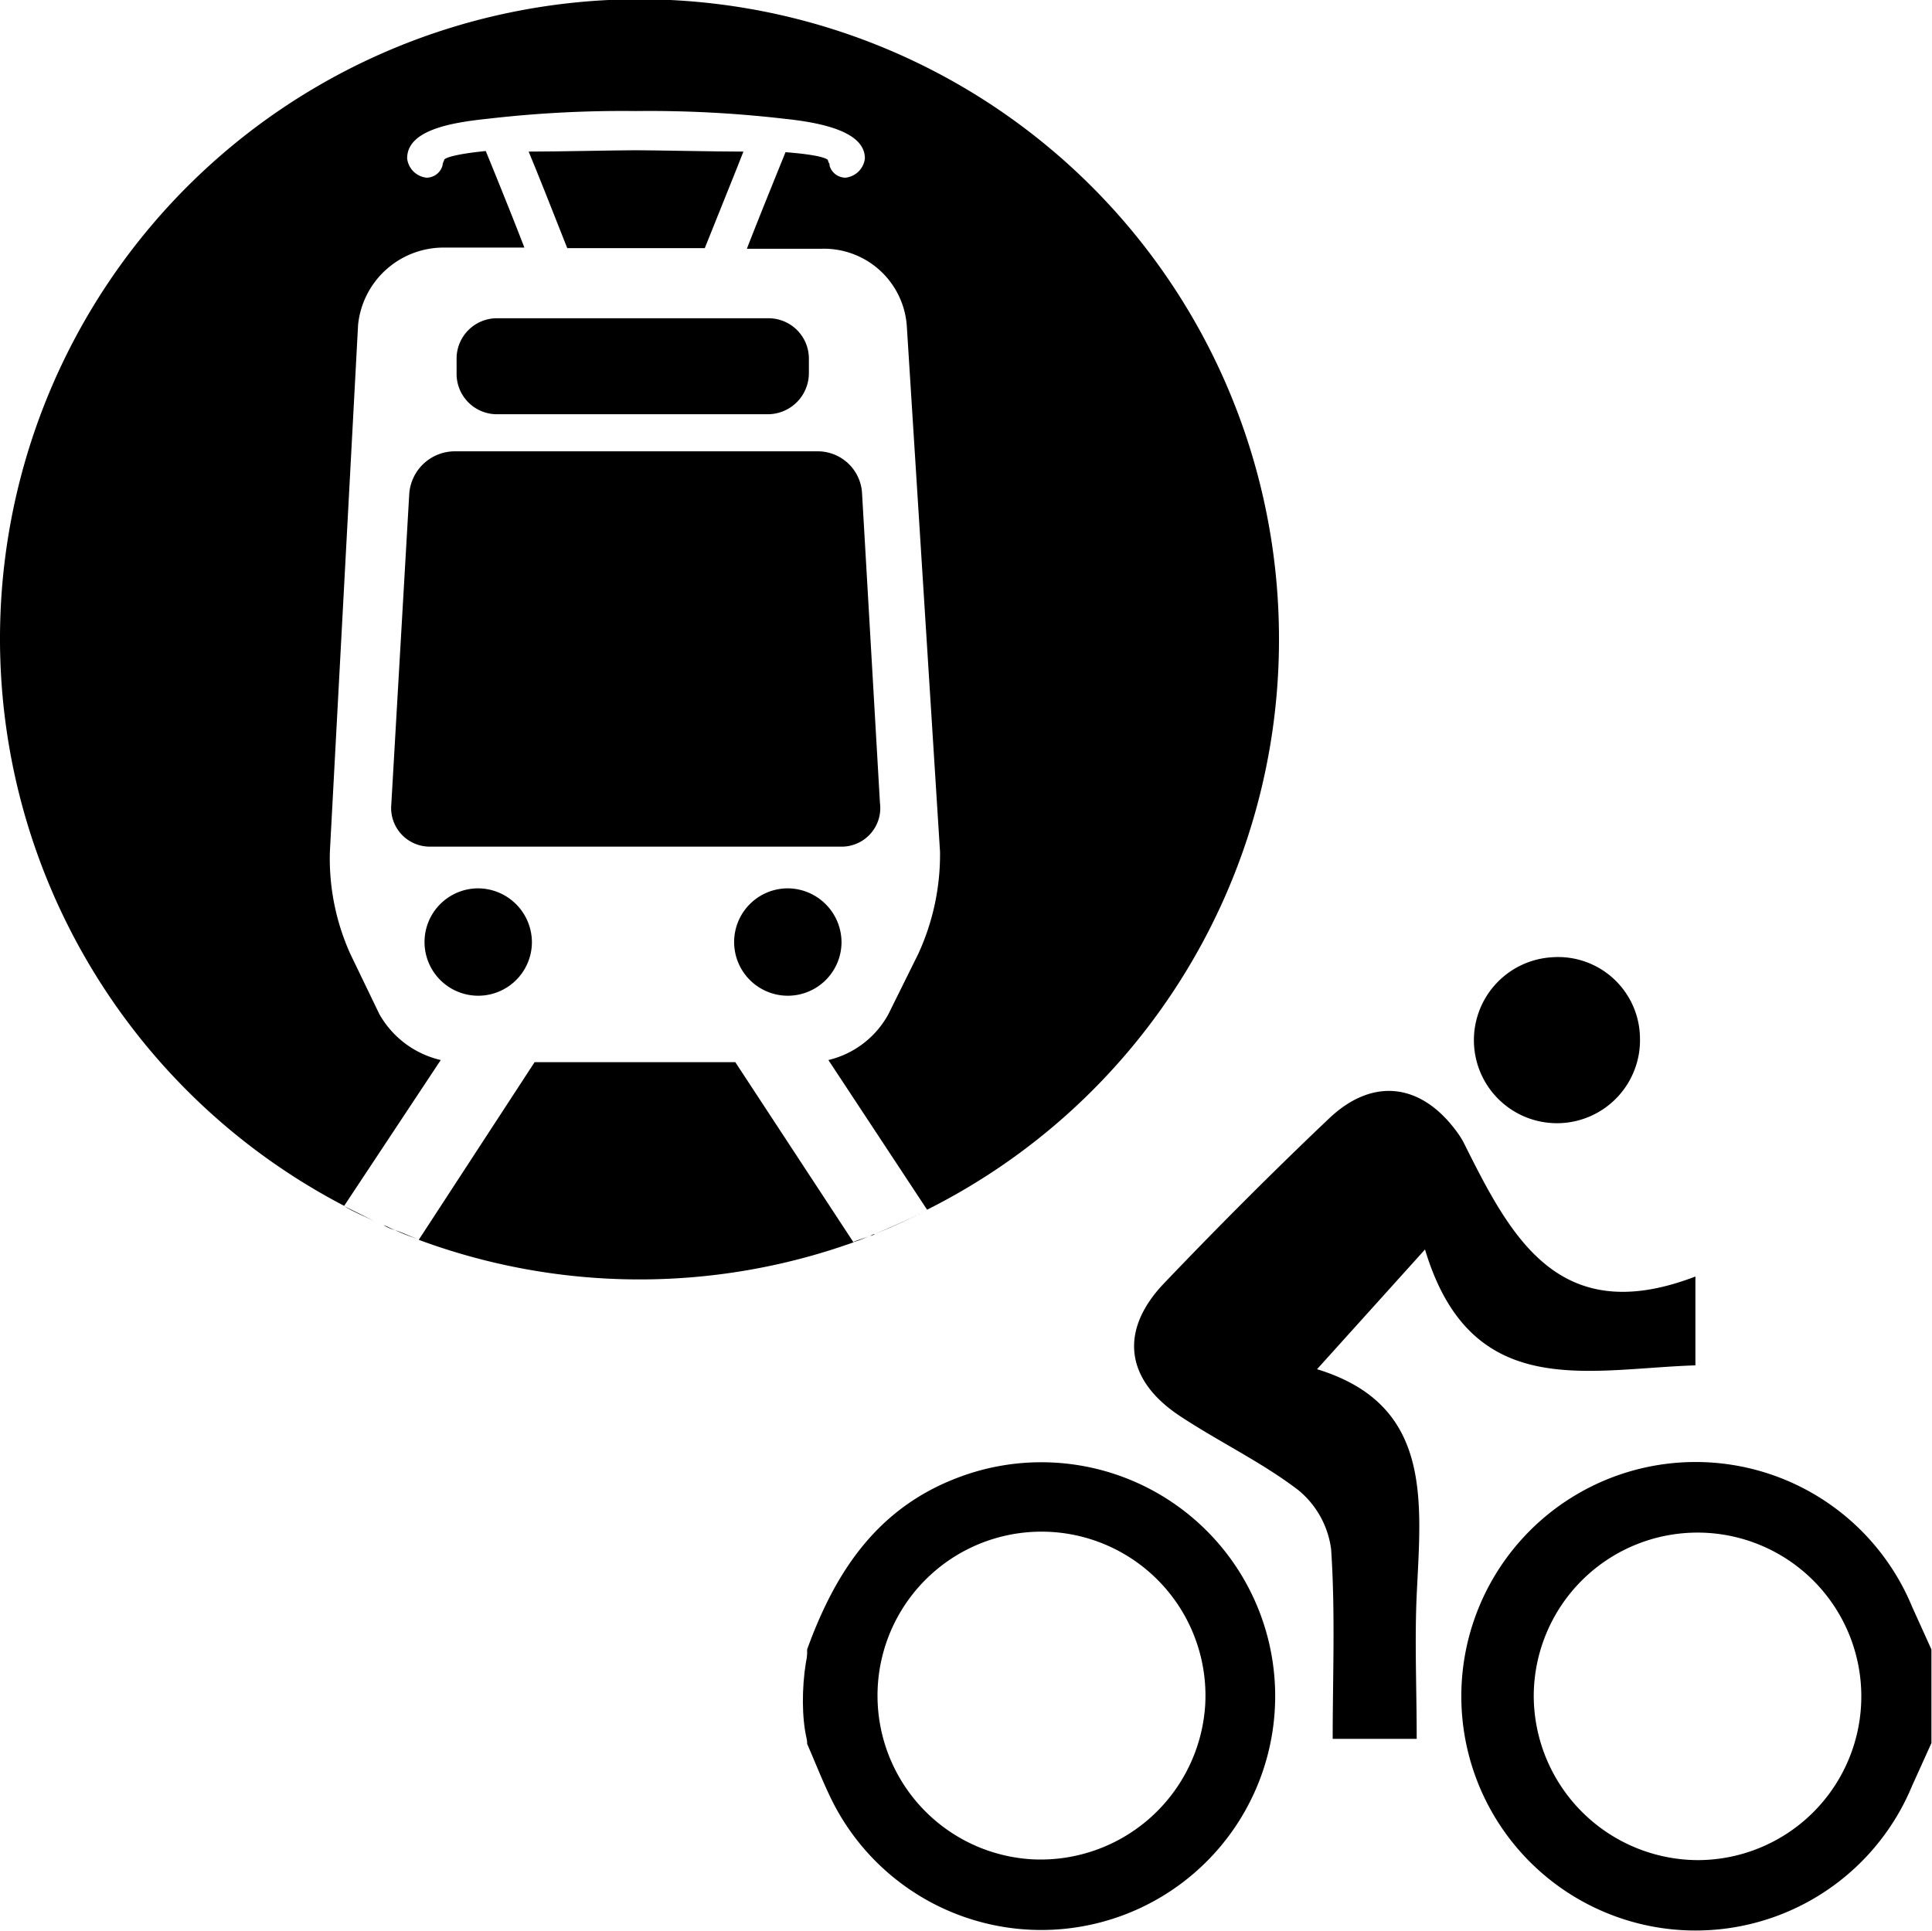 <svg xmlns="http://www.w3.org/2000/svg" viewBox="0 0 100.03 99.99"><title>multimodal-icon</title><path d="M19.4,63.24c-.53-.26-1.06-.46-1.59-.79Z"/><path d="M27.68,55l-6,9.2a32.9,32.9,0,0,0,22.51.13L38.07,55Z"/><path d="M20.46,63.7c-.2-.07-.4-.2-.6-.26A2.35,2.35,0,0,0,20.46,63.7Z"/><path d="M45,64c-.26.13-.6.2-.86.33A4.6,4.6,0,0,0,45,64Z"/><path d="M48.07,62.64c-.93.46-1.79.86-2.78,1.26C46.22,63.5,47.15,63.1,48.07,62.64Z"/><path d="M66.22,33.11a33.11,33.11,0,1,0-48.4,29.33l5-7.55a4.93,4.93,0,0,1-3.18-2.38L18.14,49.4a12,12,0,0,1-1.06-5.3l1.46-27.28a4.45,4.45,0,0,1,4.37-4h4.24c-.66-1.72-1.85-4.64-2-5C23.37,8,23,8.21,23,8.28l-.13.33.07-.2a.86.86,0,0,1-.86.79,1.13,1.13,0,0,1-1-1c0-1.46,2.25-1.85,4.17-2.05a60.57,60.57,0,0,1,7.68-.4,60.57,60.57,0,0,1,7.68.4c1.92.2,4.17.66,4.17,2.05a1.13,1.13,0,0,1-1,1,.86.86,0,0,1-.86-.79l.07.2a1.7,1.7,0,0,1-.13-.33c-.07-.07-.4-.26-2.19-.4-.13.33-1.32,3.24-2,5h3.91a4.3,4.3,0,0,1,4.37,4L48.67,44.1a12.3,12.3,0,0,1-1.13,5.3L46,52.51a4.8,4.8,0,0,1-3.11,2.38L48,62.64A33,33,0,0,0,66.22,33.11Z"/><path d="M25.76,21.45h14a2.13,2.13,0,0,0,2.12-2.12v-.73a2.09,2.09,0,0,0-2.12-2.12h-14a2.09,2.09,0,0,0-2.12,2.12v.73A2.09,2.09,0,0,0,25.76,21.45Z"/><path d="M36.49,12.85c.66-1.66,1.79-4.44,2-5-1.46,0-4.57-.07-5.56-.07s-4.11.07-5.56.07c.26.6,1.39,3.44,2,5Z"/><path d="M24.76,46a2.78,2.78,0,1,0,2.78,2.78A2.8,2.8,0,0,0,24.76,46Z"/><path d="M45.56,41.58l-.93-16.09a2.3,2.3,0,0,0-2.25-2.12H23.51a2.37,2.37,0,0,0-2.32,2.19l-.93,16.09a2,2,0,0,0,2,2.19H43.64A2,2,0,0,0,45.56,41.58Z"/><path d="M40.79,46a2.78,2.78,0,1,0,2.78,2.78A2.8,2.8,0,0,0,40.79,46Z"/><path d="M45.29,63.9c-.07.07-.2.07-.26.13A.5.5,0,0,1,45.29,63.9Z"/><path d="M17.81,62.44Z"/><path d="M48.07,62.64Z"/><path d="M44.1,64.3h0Z"/><path d="M19.86,63.44l-.46-.2Z"/><path d="M21.65,64.16h0c-.4-.13-.79-.33-1.19-.46A8.84,8.84,0,0,0,21.65,64.16Z"/><path d="M41.79,85.41c1.42-3.93,3.55-7.23,7.66-8.84A12.11,12.11,0,1,1,43.11,93.3c-.5-1-.88-2-1.32-3ZM62.4,88.28a8.49,8.49,0,1,0-8.92,8A8.54,8.54,0,0,0,62.4,88.28Z"/><path d="M100,90.26l-1,2.21a12.13,12.13,0,1,1,0-9.27l1,2.21ZM87.92,96.32a8.48,8.48,0,1,0-8.51-8.46A8.53,8.53,0,0,0,87.92,96.32Z"/><path d="M87.78,66.1v4.6c-5.61.18-11.62,1.92-14-6L68.19,70.9c6,1.83,5.39,6.81,5.16,11.69-.11,2.41,0,4.82,0,7.45H69c0-3.23.14-6.53-.08-9.81a4.74,4.74,0,0,0-1.7-3.07c-1.91-1.46-4.13-2.51-6.15-3.85-2.81-1.87-3.13-4.41-.81-6.85,2.79-2.92,5.64-5.78,8.57-8.56,2.3-2.17,4.84-1.79,6.68.82a4,4,0,0,1,.31.52C78.24,64.09,80.72,68.81,87.78,66.1Z"/><path d="M84.91,53.73a4.3,4.3,0,1,1-4.57-4.16A4.24,4.24,0,0,1,84.91,53.73Z"/><path d="M42.33,84.17c-.87,1.38-1.08,5.58-.17,6.83s1.42-4,1.42-4Z"/></svg>